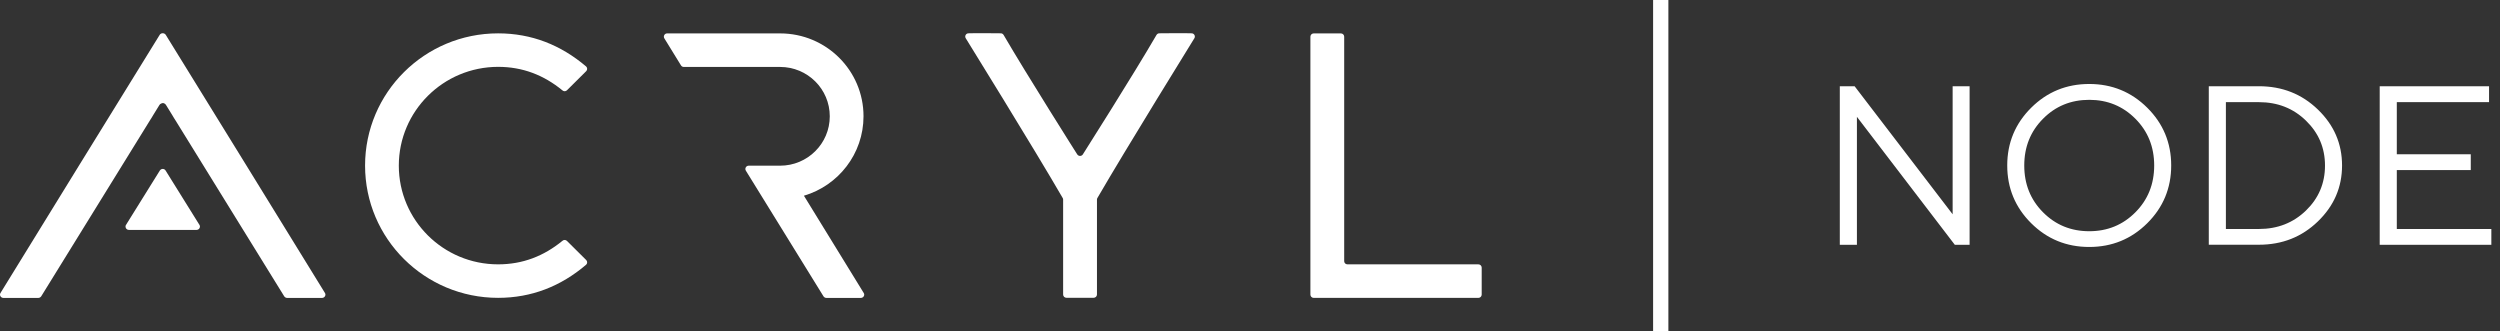 <svg width="219" height="29" viewBox="0 0 219 29" fill="none" xmlns="http://www.w3.org/2000/svg">
<rect x="0" y="0" width="219" height="29" fill="#333333" stroke="none"/>
<path fill-rule="evenodd" clip-rule="evenodd" d="M144.812 0H145.479H146.15V29H145.479H144.812V0Z" fill="white"/>
<path d="M209.96 20.059H218.242V21.446H208.462V7.554H218.041V8.949H209.96V13.512H216.439V14.899H209.96V20.059ZM197.882 8.949H194.988V20.059H197.882C199.521 20.059 200.891 19.519 202.003 18.443C203.114 17.366 203.67 16.053 203.67 14.506C203.67 12.959 203.114 11.646 202.003 10.57C200.896 9.489 199.521 8.949 197.882 8.949ZM193.49 7.554H197.882C199.92 7.554 201.637 8.233 203.048 9.596C204.46 10.958 205.164 12.591 205.164 14.494C205.164 16.401 204.46 18.033 203.048 19.396C201.637 20.759 199.92 21.438 197.882 21.438H193.49V7.554ZM188.102 9.44C189.497 10.827 190.197 12.513 190.197 14.494C190.197 16.479 189.497 18.164 188.102 19.552C186.706 20.939 185.01 21.634 183.018 21.634C181.021 21.634 179.325 20.939 177.93 19.552C176.534 18.164 175.834 16.479 175.834 14.494C175.834 12.513 176.534 10.827 177.93 9.44C179.325 8.053 181.021 7.357 183.018 7.357C185.006 7.357 186.706 8.053 188.102 9.44ZM178.971 10.402C177.872 11.507 177.325 12.873 177.325 14.498C177.325 16.127 177.872 17.493 178.971 18.598C180.07 19.703 181.416 20.255 183.018 20.255C184.615 20.255 185.961 19.703 187.06 18.598C188.159 17.493 188.707 16.127 188.707 14.498C188.707 12.869 188.159 11.507 187.06 10.402C185.961 9.297 184.615 8.745 183.018 8.745C181.416 8.745 180.066 9.297 178.971 10.402ZM171.047 7.554H172.537V21.442H171.24L162.666 10.234V21.442H161.167V7.554H162.464L171.051 18.77V7.554H171.047Z" fill="white"/>
<path fill-rule="evenodd" clip-rule="evenodd" d="M14.003 14.936L11.023 19.724C11.002 19.761 10.994 19.805 10.994 19.851C10.994 20.01 11.126 20.141 11.286 20.141H14.254H17.222C17.383 20.141 17.515 20.01 17.515 19.851C17.515 19.805 17.502 19.761 17.486 19.724L14.505 14.936C14.456 14.854 14.361 14.797 14.258 14.797C14.155 14.797 14.057 14.854 14.003 14.936ZM13.991 9.166L13.978 9.183L13.966 9.199L13.945 9.232L13.937 9.244L13.427 10.071L13.386 10.14L13.357 10.189L13.283 10.312L13.238 10.386L13.204 10.435L13.122 10.566C9.948 15.693 6.783 20.828 3.609 25.96C3.547 26.046 3.461 26.095 3.35 26.099H0.308C0.073 26.099 -0.071 25.866 0.036 25.677C0.028 25.669 13.982 3.049 13.991 3.049C14.11 2.865 14.398 2.865 14.518 3.049C14.526 3.049 28.481 25.669 28.473 25.677C28.579 25.866 28.431 26.099 28.201 26.099H25.163C25.052 26.099 24.961 26.046 24.899 25.96C21.73 20.828 18.56 15.693 15.386 10.566L15.304 10.435L15.271 10.386L15.226 10.312L15.152 10.189L15.123 10.14L15.082 10.071L14.571 9.244L14.563 9.232L14.542 9.199L14.53 9.183L14.518 9.166C14.493 9.129 14.464 9.101 14.427 9.08L14.419 9.076L14.411 9.072L14.402 9.068L14.394 9.064L14.386 9.06L14.378 9.056L14.37 9.052L14.361 9.048L14.353 9.044L14.345 9.039L14.324 9.035H14.316H14.308H14.3H14.291H14.283H14.275H14.267H14.246H14.238H14.229H14.221H14.213H14.205H14.197L14.188 9.039L14.18 9.044L14.172 9.048L14.164 9.052L14.155 9.056L14.147 9.06L14.139 9.064L14.131 9.068L14.123 9.072L14.114 9.076L14.106 9.08C14.044 9.101 14.015 9.129 13.991 9.166Z" fill="white"/>
<path fill-rule="evenodd" clip-rule="evenodd" d="M118.027 23.157H129.507C129.664 23.157 129.796 23.284 129.796 23.439V25.808C129.796 25.964 129.668 26.095 129.507 26.095H115.079C114.923 26.095 114.791 25.968 114.791 25.808V3.212C114.791 3.057 114.919 2.926 115.079 2.926H117.463C117.619 2.926 117.751 3.053 117.751 3.212V22.883C117.751 23.03 117.874 23.152 118.027 23.157Z" fill="white"/>
<path fill-rule="evenodd" clip-rule="evenodd" d="M58.194 3.355C58.083 3.171 58.219 2.926 58.437 2.926C61.738 2.926 65.04 2.926 68.341 2.926C72.375 2.926 75.644 6.175 75.644 10.185C75.644 13.475 73.441 16.253 70.424 17.145C70.432 17.145 75.677 25.677 75.672 25.681C75.775 25.87 75.631 26.099 75.401 26.099H72.4C72.289 26.099 72.202 26.046 72.141 25.964C71.556 25.018 65.34 14.956 65.34 14.956C65.221 14.772 65.348 14.523 65.575 14.514C66.559 14.514 67.353 14.514 68.337 14.514C70.741 14.514 72.688 12.579 72.688 10.189C72.688 7.799 70.741 5.864 68.337 5.864C68.337 5.864 60.598 5.864 59.898 5.864C59.795 5.864 59.705 5.811 59.655 5.729L58.194 3.355Z" fill="white"/>
<path fill-rule="evenodd" clip-rule="evenodd" d="M34.936 14.51C34.936 19.286 38.83 23.157 43.634 23.157C45.783 23.157 47.631 22.437 49.261 21.103C49.373 20.992 49.558 20.992 49.669 21.107L51.353 22.78C51.464 22.891 51.464 23.079 51.349 23.186C49.134 25.076 46.565 26.091 43.634 26.091C37.2 26.091 31.98 20.906 31.98 14.506C31.98 8.111 37.196 2.922 43.634 2.922C46.565 2.922 49.134 3.941 51.349 5.827C51.464 5.938 51.464 6.122 51.353 6.232L49.669 7.906C49.558 8.021 49.373 8.021 49.261 7.91C47.631 6.576 45.783 5.856 43.634 5.856C38.83 5.86 34.936 9.735 34.936 14.51Z" fill="white"/>
<path fill-rule="evenodd" clip-rule="evenodd" d="M95.802 26.086C95.958 26.086 96.094 25.964 96.094 25.8C96.094 23.026 96.094 20.255 96.094 17.481C96.094 17.436 96.106 17.395 96.127 17.354C98.63 13.033 104.64 3.335 104.636 3.335C104.735 3.151 104.603 2.922 104.389 2.918C103.446 2.889 102.499 2.918 101.557 2.918C101.454 2.918 101.371 2.971 101.314 3.053C99.272 6.568 94.863 13.516 94.863 13.516C94.814 13.602 94.719 13.659 94.612 13.659C94.509 13.659 94.423 13.606 94.369 13.528C94.415 13.606 89.911 6.49 87.911 3.053C87.853 2.967 87.771 2.918 87.668 2.918C86.725 2.918 85.778 2.889 84.836 2.918C84.621 2.922 84.49 3.147 84.589 3.335C84.584 3.335 90.599 13.033 93.097 17.354C93.118 17.395 93.13 17.436 93.13 17.481C93.13 20.255 93.13 23.026 93.13 25.8C93.13 25.964 93.262 26.086 93.422 26.086H95.802Z" fill="white"/>
</svg>
